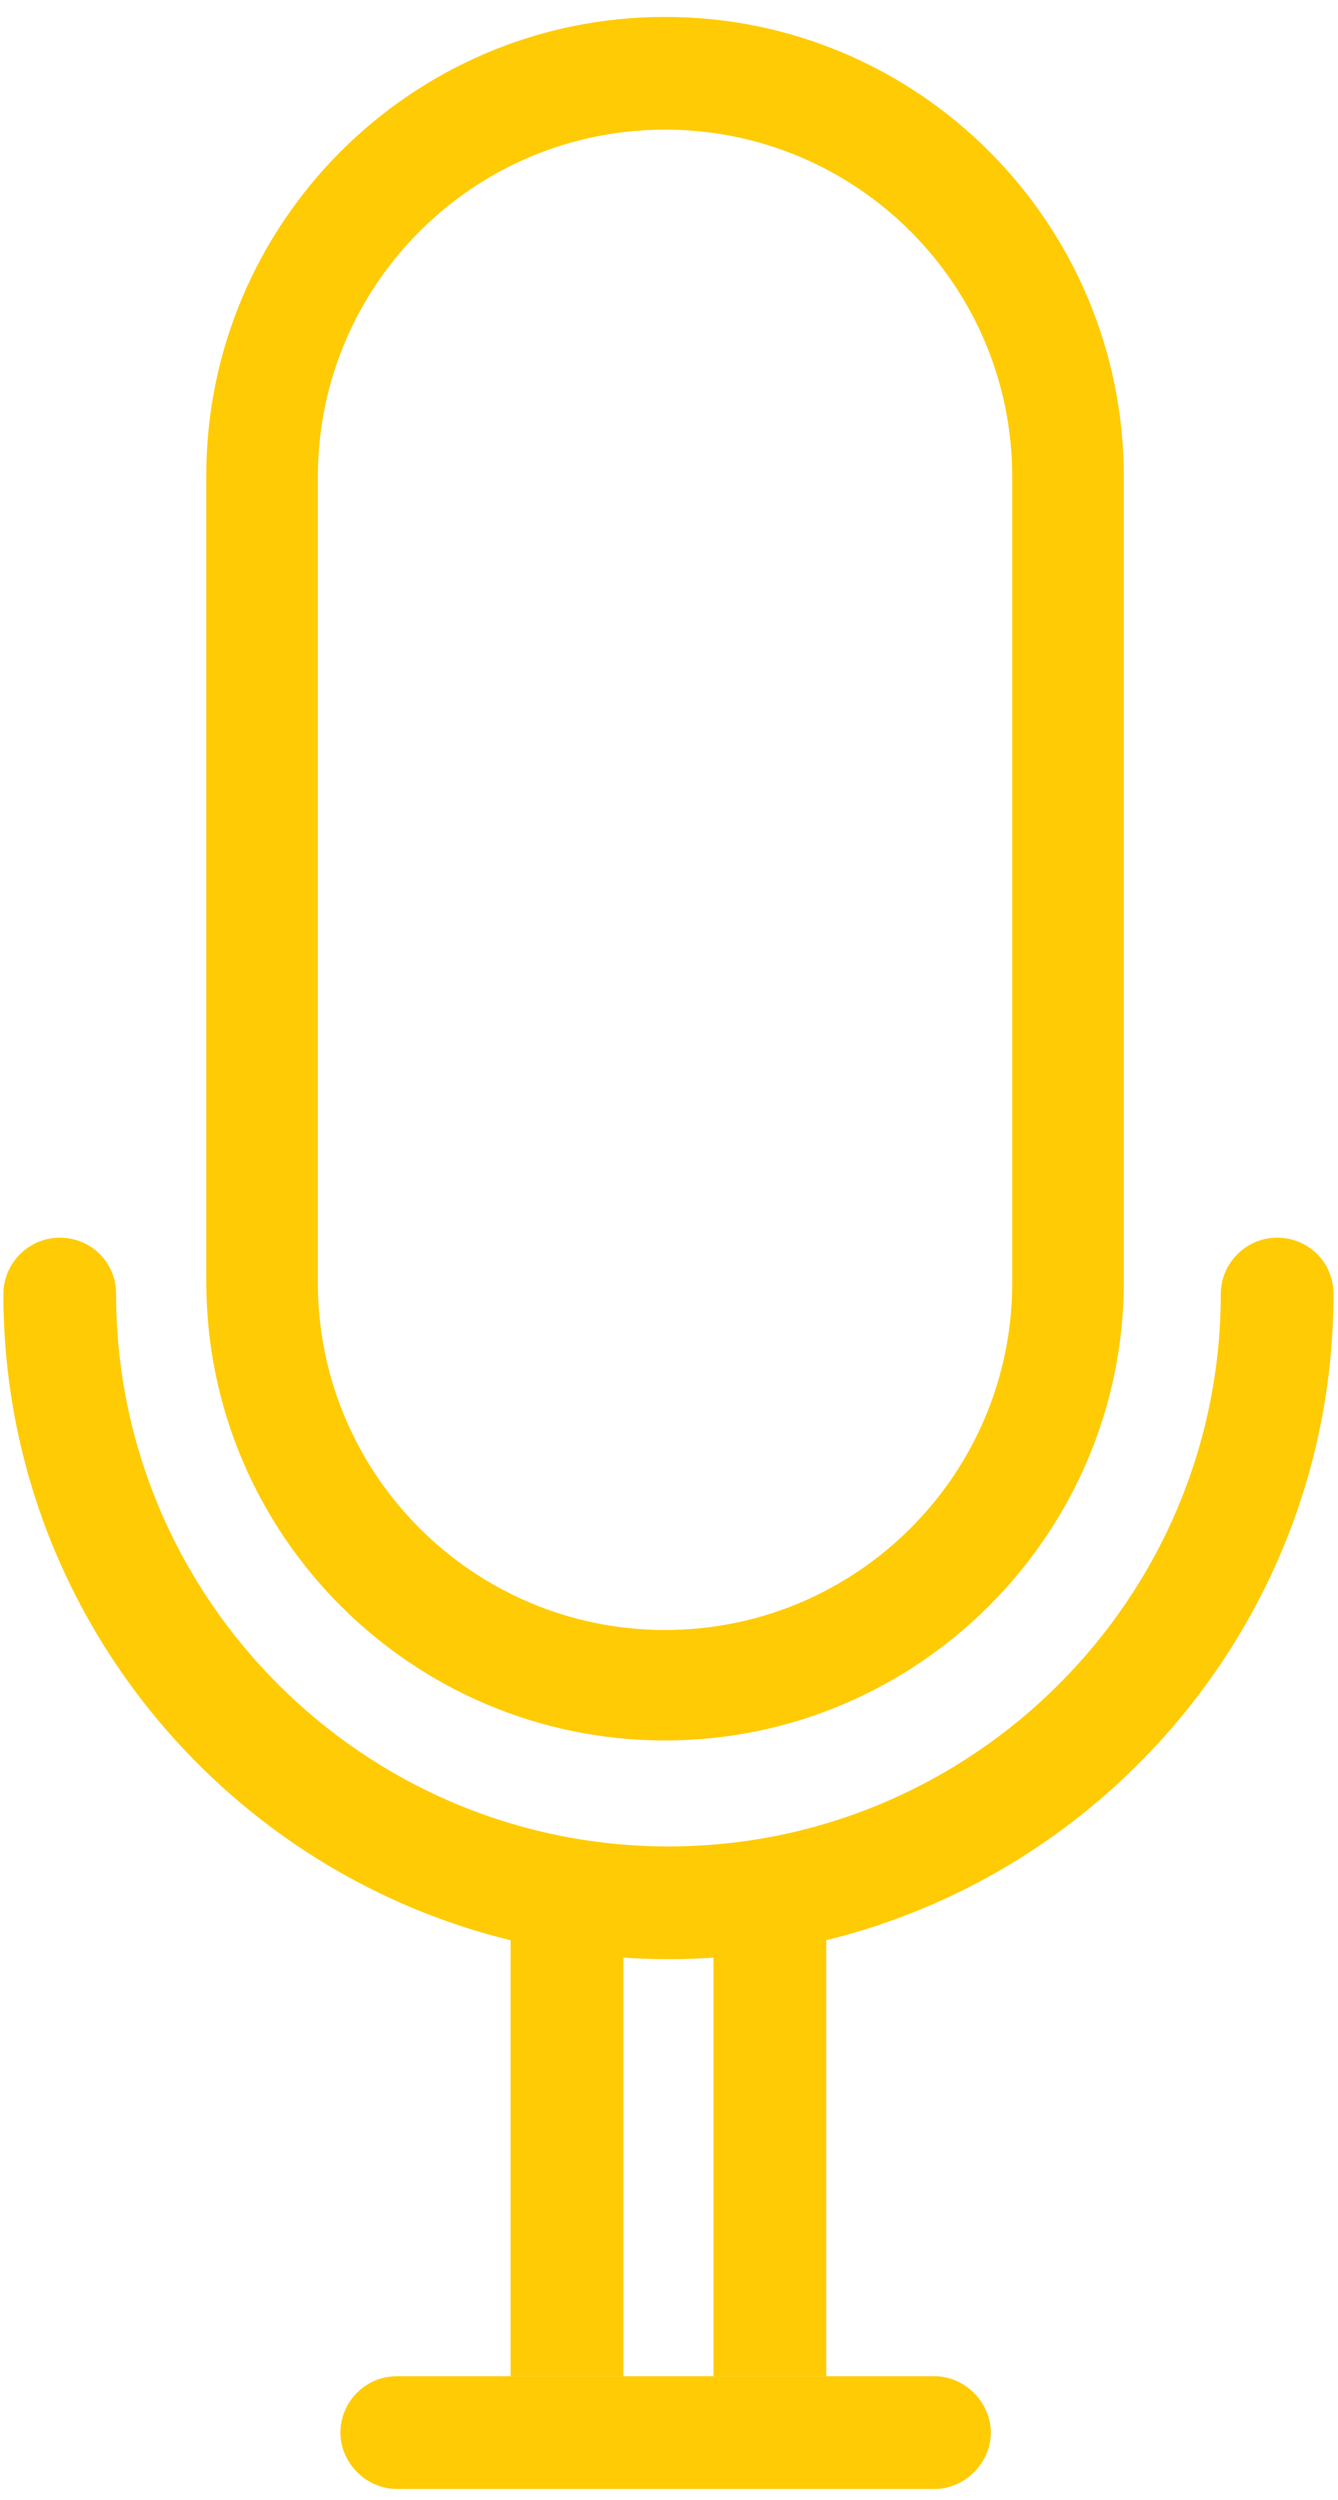 <?xml version="1.0" encoding="utf-8"?>
<!-- Generator: Adobe Illustrator 17.1.0, SVG Export Plug-In . SVG Version: 6.00 Build 0)  -->
<!DOCTYPE svg PUBLIC "-//W3C//DTD SVG 1.1//EN" "http://www.w3.org/Graphics/SVG/1.1/DTD/svg11.dtd">
<svg version="1.1" id="Layer_1" xmlns="http://www.w3.org/2000/svg" xmlns:xlink="http://www.w3.org/1999/xlink" x="0px" y="0px"
	 viewBox="0 0 118.7 221.8" enable-background="new 0 0 118.7 221.8" xml:space="preserve">
<g>
	<path fill="#ffcb05" d="M59.3,173.8c-32.5,0-59-26.4-59-59c0-2.7,2.2-5,5-5s5,2.2,5,5c0,27,22,49,49,49s49-22,49-49
		c0-2.7,2.2-5,5-5s5,2.2,5,5C118.3,147.3,91.8,173.8,59.3,173.8z"/>
</g>
<path fill="#ffcb05" d="M59,1.5c-22.5,0-40.7,18.3-40.7,40.7v71.5c0,22.5,18.3,40.7,40.7,40.7s40.7-18.3,40.7-40.7V42.3
	C99.7,19.8,81.5,1.5,59,1.5z M59,144.6c-17,0-30.8-13.8-30.8-30.8V42.3c0-17,13.8-30.8,30.8-30.8s30.8,13.8,30.8,30.8v71.5
	C89.8,130.8,76,144.6,59,144.6z"/>
<g>
	<g>
		<g>
			<rect x="45.3" y="168.8" fill="#ffcb05" width="10" height="42"/>
		</g>
		<g>
			<rect x="63.3" y="167.8" fill="#ffcb05" width="10" height="43"/>
		</g>
	</g>
	<g>
		<path fill="#ffcb05" d="M82.9,220.8H35.2c-2.7,0-5-2.3-5-5s2.2-5,5-5h47.7c2.7,0,5,2.3,5,5S85.6,220.8,82.9,220.8z"/>
	</g>
</g>
</svg>
